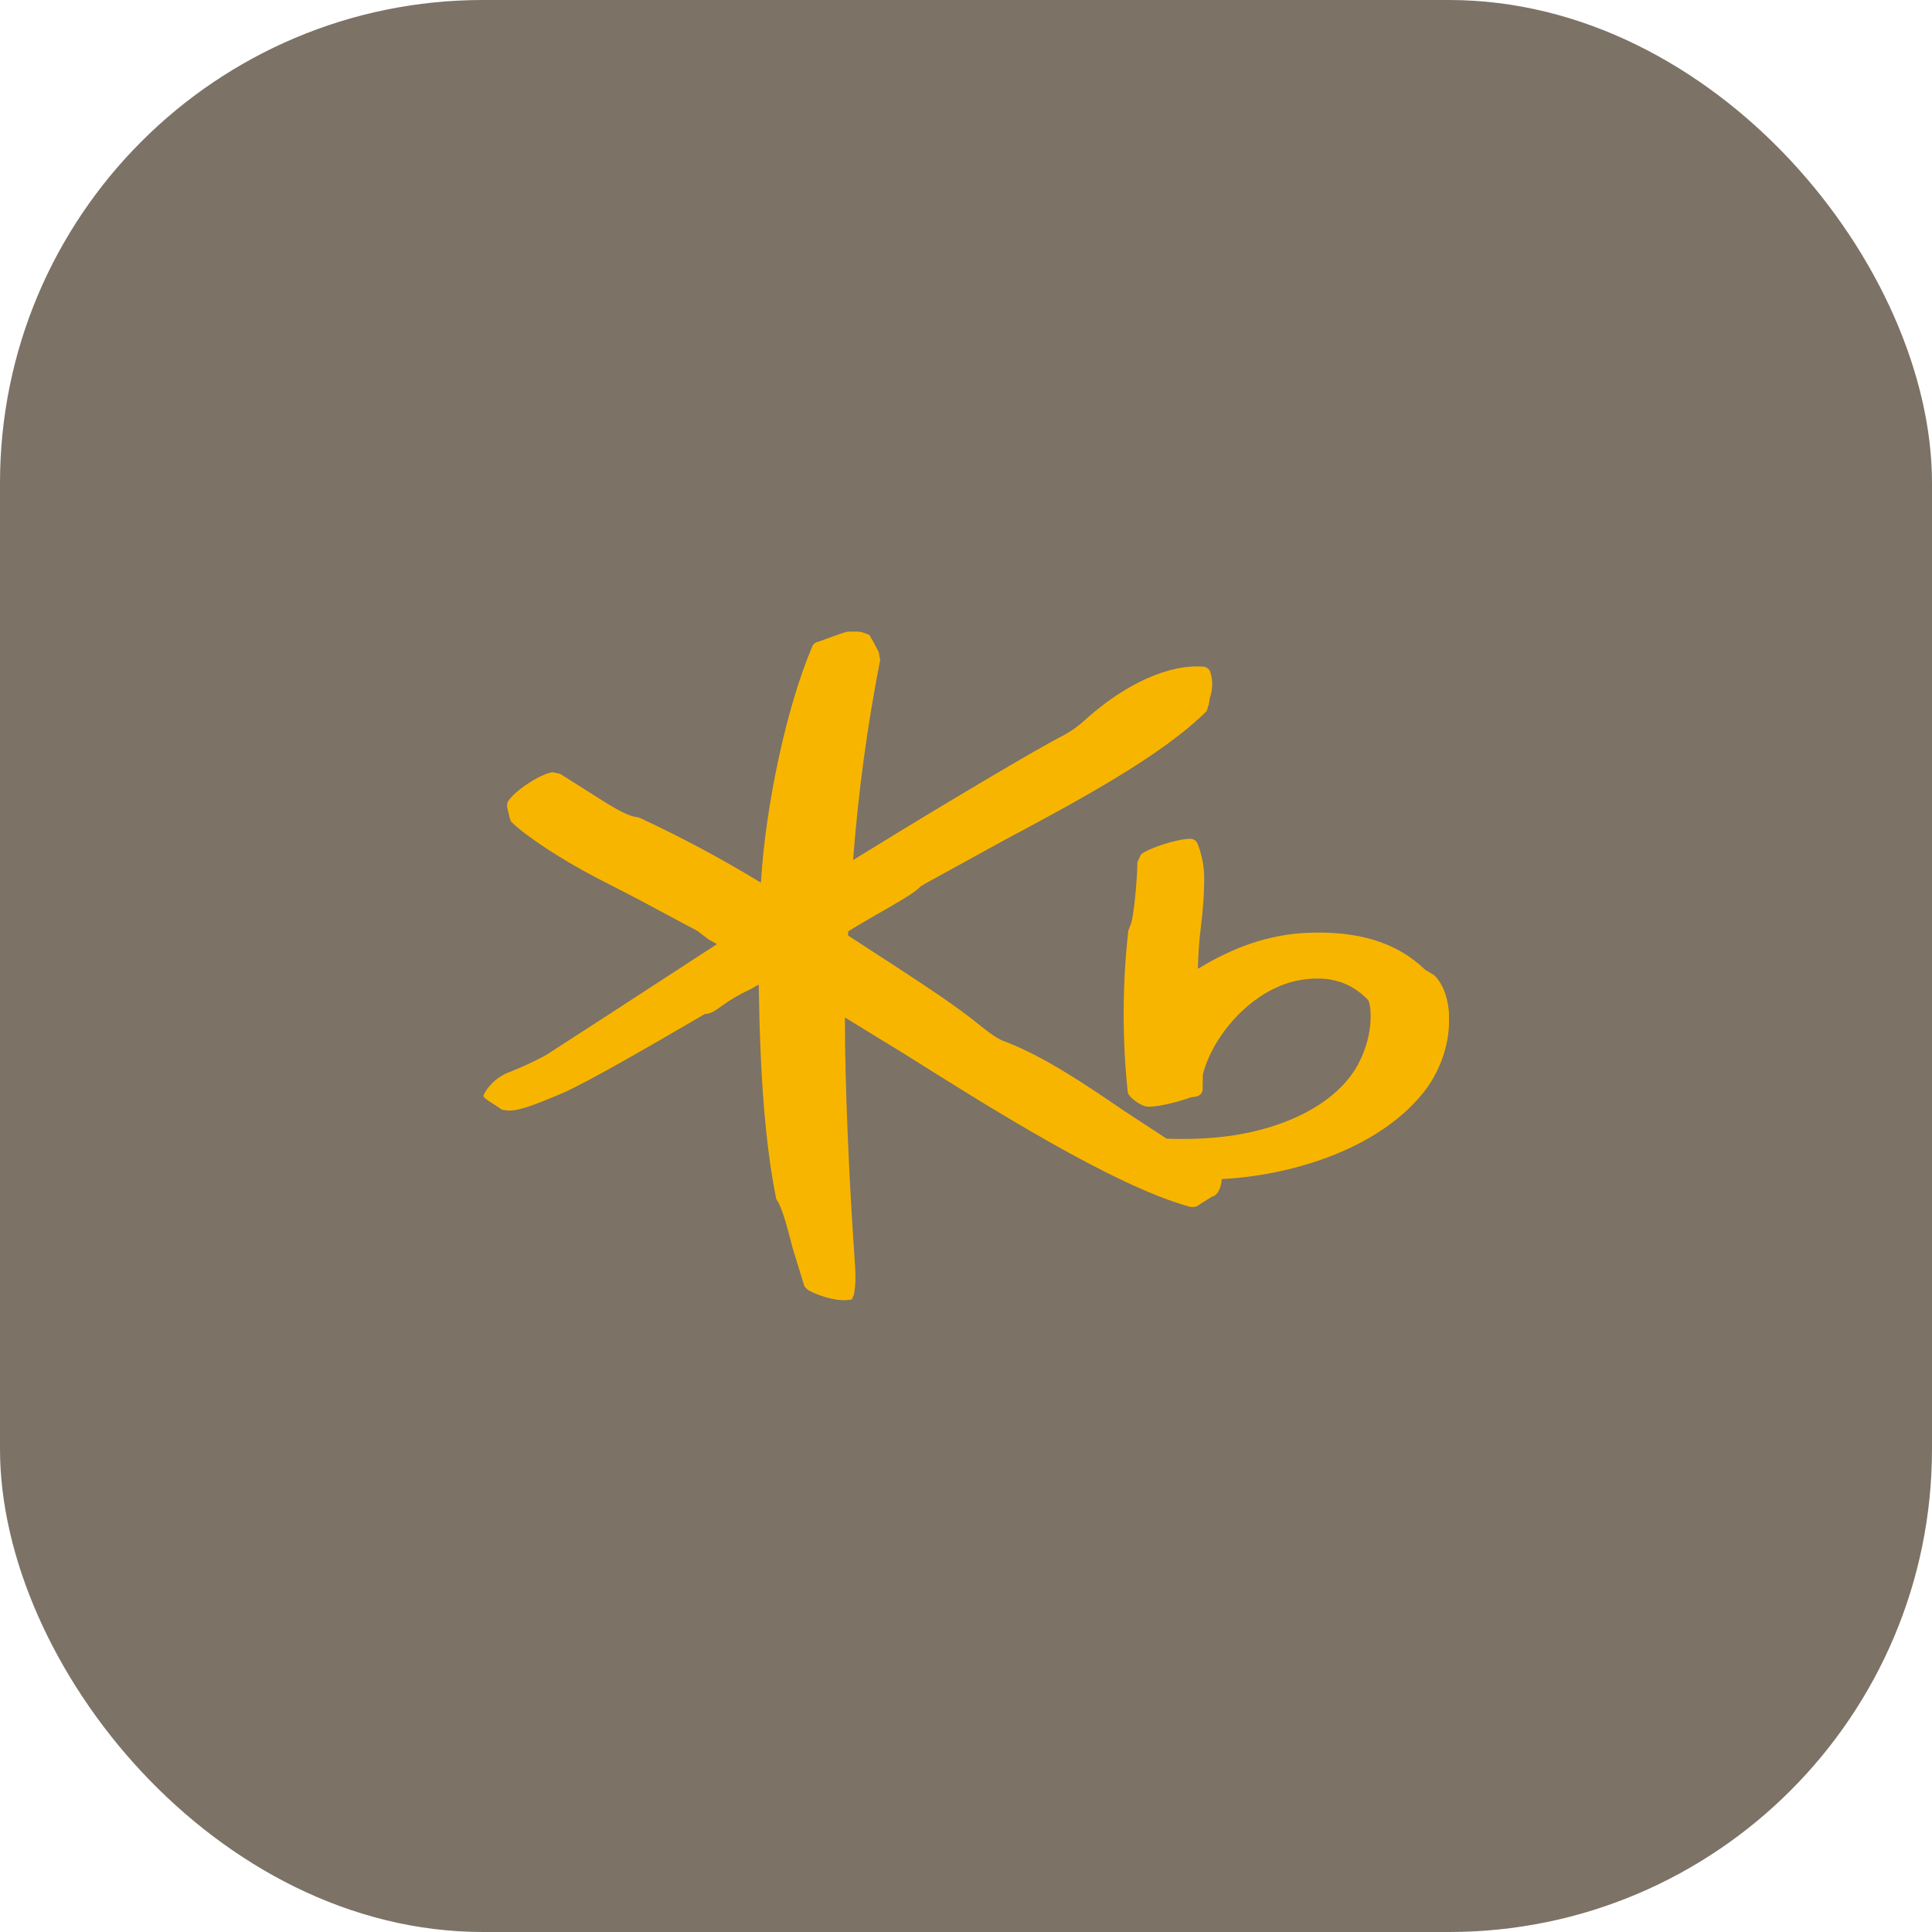 <svg width="80" height="80" viewBox="0 0 80 80" fill="none" xmlns="http://www.w3.org/2000/svg">
<rect width="80" height="80" rx="20" fill="#7C7266"/>
<g clip-path="url(#clip0_33_480)">
<path d="M59.356 40.363L59.008 40.152C57.827 39.008 56.181 38.512 53.989 38.634C52.162 38.744 50.711 39.448 49.604 40.114C49.604 40.097 49.604 40.08 49.604 40.063C49.617 39.48 49.66 38.897 49.733 38.317C49.808 37.728 49.851 37.136 49.863 36.542C49.883 35.992 49.789 35.443 49.587 34.929C49.562 34.869 49.519 34.818 49.463 34.782C49.406 34.747 49.34 34.73 49.274 34.733C48.682 34.745 47.534 35.138 47.249 35.377L47.097 35.701C47.097 36.335 46.944 38.112 46.799 38.328L46.72 38.539C46.473 40.759 46.465 42.997 46.697 45.218C46.723 45.408 47.101 45.698 47.395 45.801C47.688 45.905 48.719 45.656 49.298 45.442L49.515 45.41C49.559 45.405 49.601 45.39 49.639 45.368C49.678 45.346 49.711 45.317 49.737 45.282C49.763 45.248 49.782 45.208 49.793 45.166C49.803 45.124 49.805 45.081 49.798 45.038L49.809 44.487C50.228 42.834 51.923 40.866 53.924 40.568C55.057 40.395 55.95 40.674 56.655 41.414C56.751 41.547 56.958 42.735 56.22 44.102C55.663 45.115 54.554 45.964 53.093 46.499C51.71 47.008 50.187 47.215 48.308 47.15L46.54 45.994C45.052 44.977 43.202 43.711 41.52 43.092C41.227 42.984 40.696 42.557 40.381 42.301L40.207 42.164C39.239 41.407 37.397 40.215 35.916 39.258L35.118 38.738V38.575C35.159 38.531 36.087 37.99 36.087 37.99C37.392 37.25 37.99 36.886 38.119 36.698C38.093 36.728 38.293 36.599 38.293 36.599L41.518 34.826C44.613 33.171 48.123 31.294 49.968 29.44L50.057 29.157L50.096 28.905C50.217 28.564 50.227 28.195 50.124 27.849C50.108 27.791 50.076 27.738 50.032 27.696C49.988 27.654 49.934 27.625 49.874 27.61C48.436 27.472 46.579 28.309 44.889 29.848C44.579 30.128 44.229 30.363 43.85 30.546L43.591 30.685C41.729 31.714 37.532 34.244 35.326 35.612C35.535 32.832 35.909 30.067 36.446 27.329L36.386 27.003L36.168 26.581L35.996 26.287L35.946 26.274C35.783 26.195 35.605 26.149 35.423 26.139C35.241 26.128 35.059 26.153 34.887 26.213L34.452 26.367L33.869 26.578C33.813 26.589 33.76 26.614 33.718 26.652C33.675 26.689 33.643 26.736 33.626 26.79C32.577 29.254 31.703 33.312 31.507 36.55C29.893 35.566 28.223 34.672 26.505 33.872L26.477 33.858L26.362 33.834C26.022 33.79 25.605 33.547 25.202 33.31L24.406 32.809L23.195 32.044C23.208 32.044 22.875 31.974 22.875 31.974C22.351 32.061 21.353 32.718 21.051 33.162C21.013 33.219 20.994 33.287 20.996 33.355C21.001 33.45 21.02 33.543 21.051 33.634L21.105 33.874L21.162 34.02C21.744 34.602 23.217 35.572 24.663 36.328L26.338 37.191L28.898 38.558C28.898 38.569 29.332 38.894 29.332 38.894L29.635 39.063L29.687 39.095L25.033 42.122L22.59 43.701C22.133 43.946 21.662 44.166 21.179 44.36C20.713 44.514 20.321 44.828 20.076 45.243L20.011 45.381L20.078 45.472L20.263 45.609L20.518 45.77L20.785 45.95L21.042 45.987C21.477 46.004 22.112 45.766 23.306 45.258C24.393 44.785 27.379 43.041 28.652 42.299L29.195 41.982C29.413 41.999 29.667 41.815 29.887 41.653C30.247 41.392 30.632 41.167 31.038 40.98C31.038 40.98 31.242 40.873 31.42 40.769C31.42 40.826 31.42 40.913 31.42 40.913C31.477 44.696 31.703 47.446 32.127 49.566V49.606L32.168 49.691C32.386 49.991 32.617 50.887 32.821 51.677L33.306 53.256C33.306 53.275 33.445 53.406 33.445 53.406C33.721 53.586 34.563 53.901 35.128 53.829L35.268 53.812L35.357 53.62C35.403 53.381 35.425 53.139 35.422 52.897C35.422 52.607 35.4 52.288 35.372 51.899L35.335 51.329C35.157 48.697 34.987 44.88 34.987 42.344C34.987 42.274 34.987 42.211 34.987 42.132C35.446 42.416 37.469 43.652 37.469 43.652C40.907 45.818 46.101 49.094 49.239 49.961C49.317 49.985 49.401 49.988 49.48 49.97C49.56 49.953 49.634 49.914 49.694 49.86L50.178 49.557L50.265 49.522C50.448 49.439 50.57 49.143 50.59 48.822C53.236 48.695 56.927 47.704 58.9 45.292C59.608 44.419 59.998 43.342 60.009 42.23C60.009 41.428 59.778 40.733 59.356 40.353" fill="#F8B500"/>
</g>
<defs>
<clipPath id="clip0_33_480">
<rect width="40" height="27.692" fill="white" transform="translate(20 26.154)"/>
</clipPath>
</defs>
</svg>
